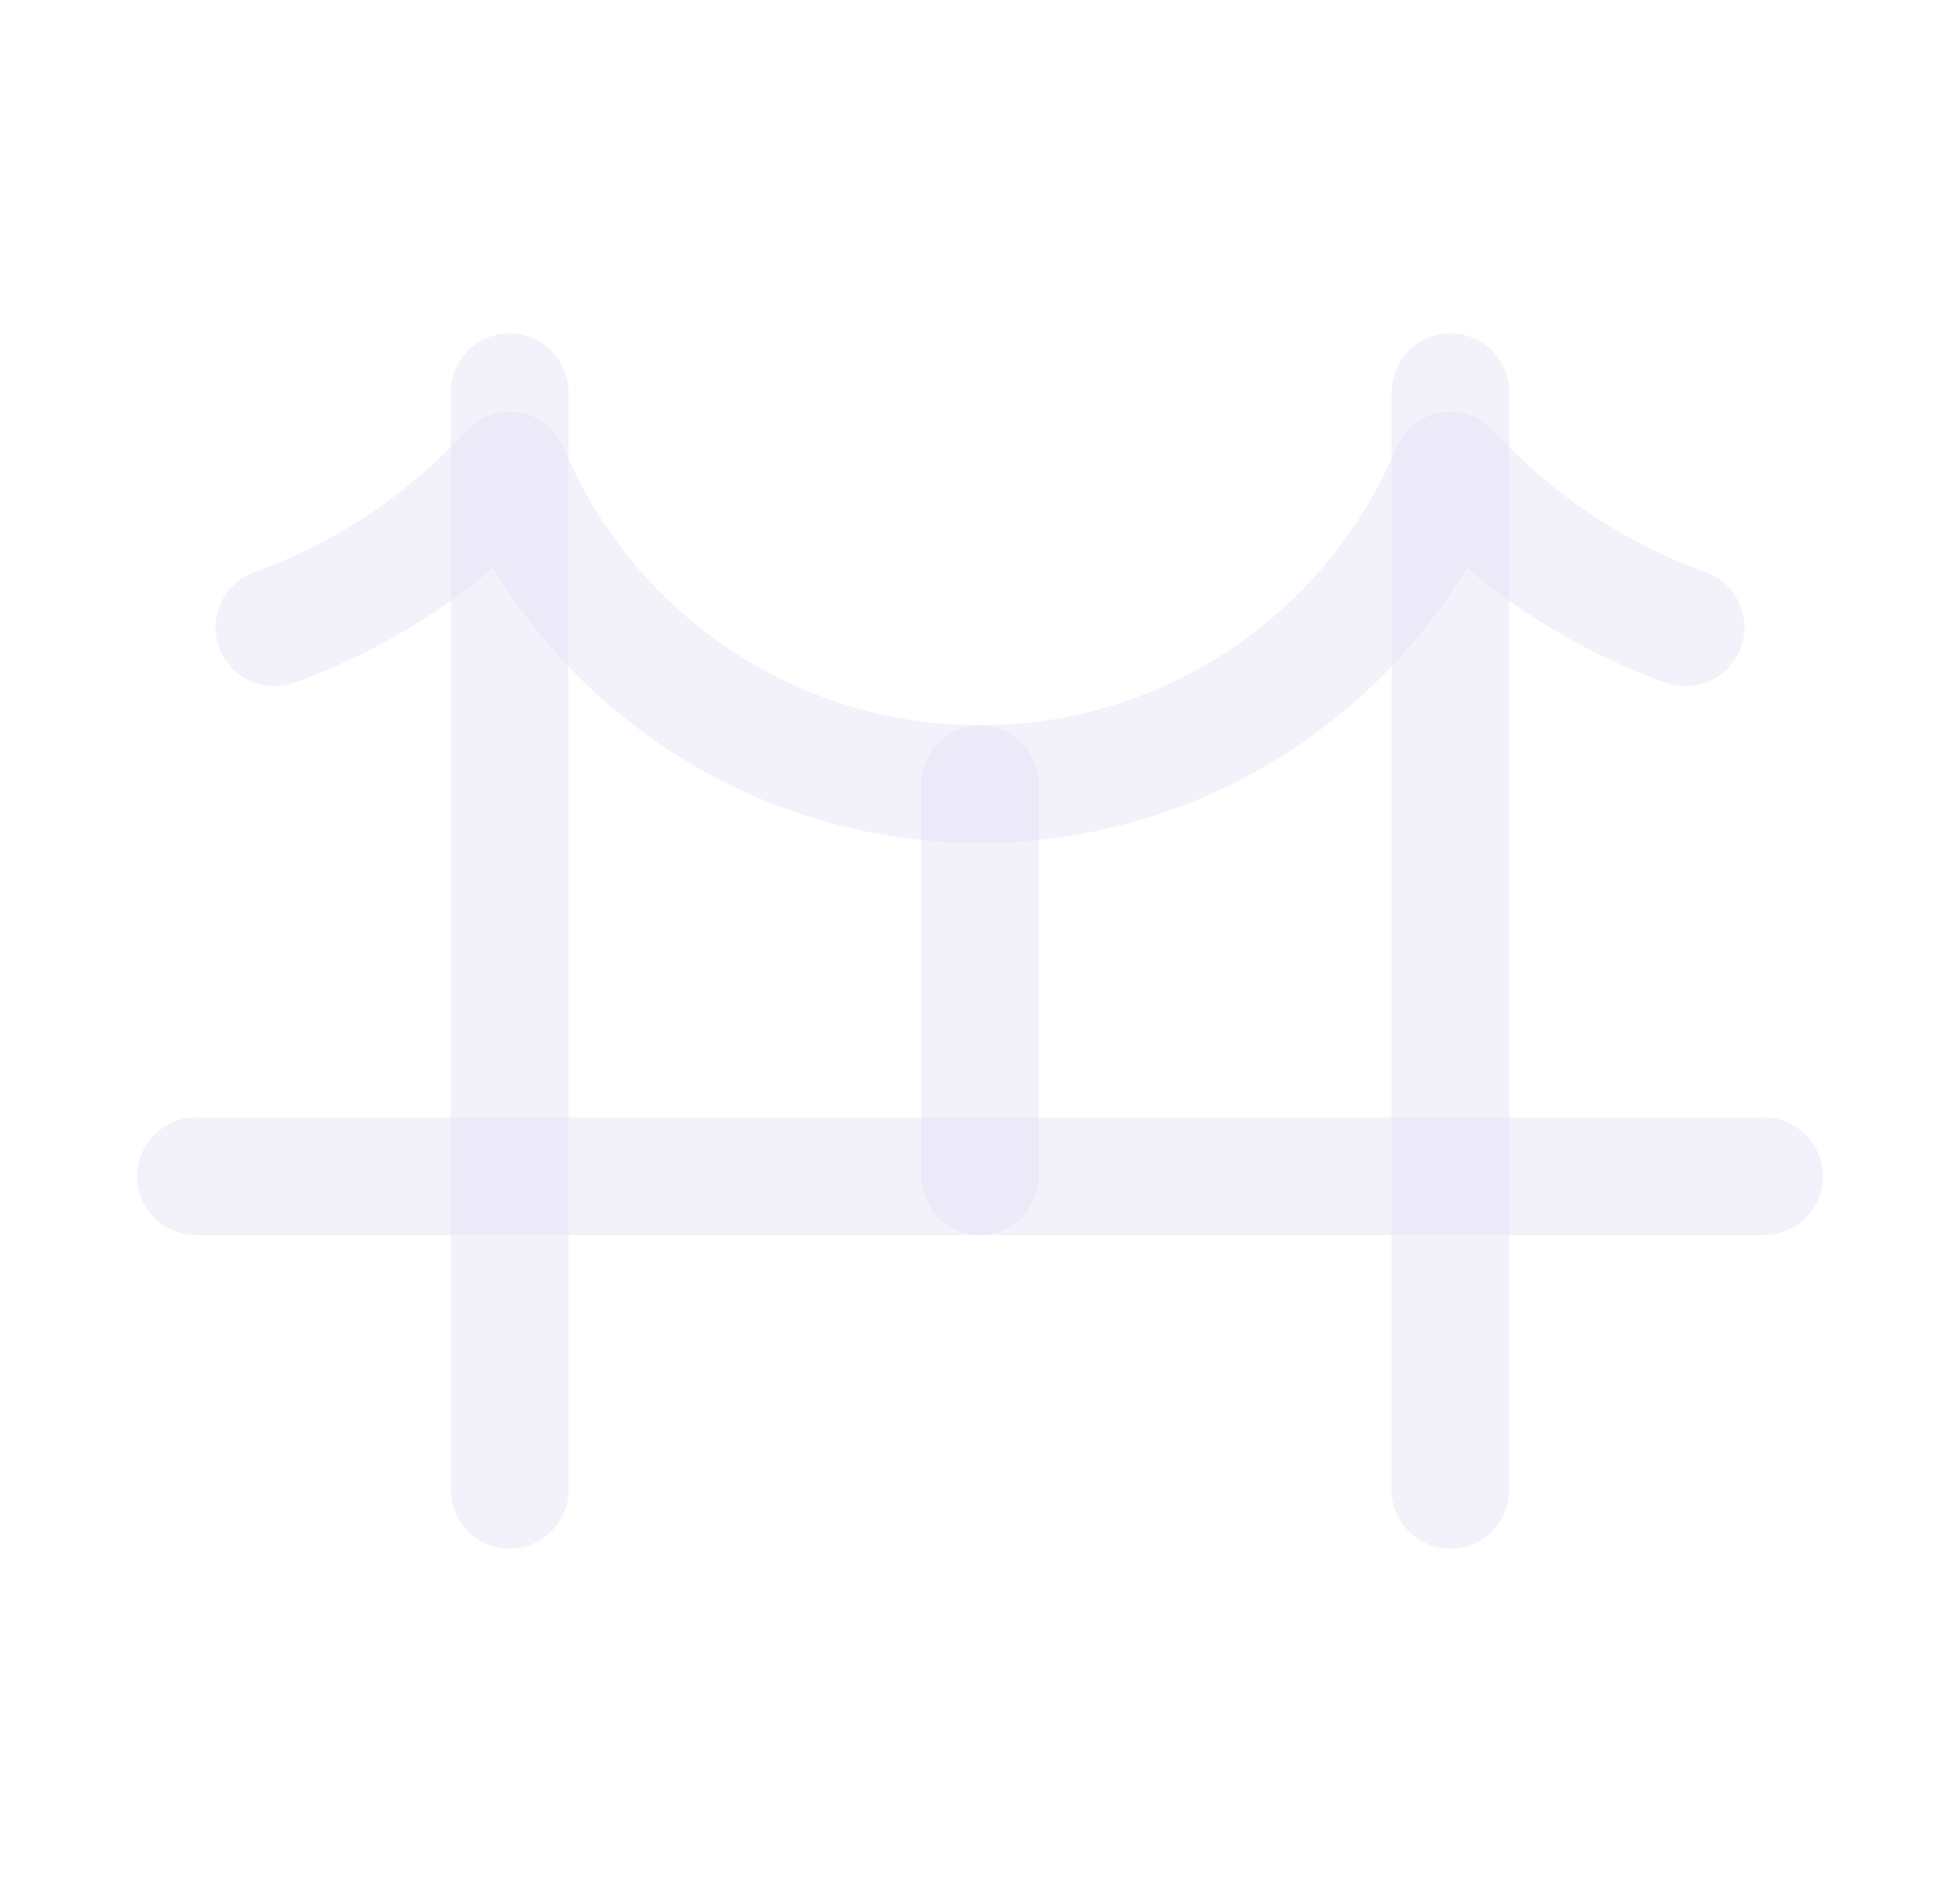 <svg width="25" height="24" viewBox="0 0 25 24" fill="none" xmlns="http://www.w3.org/2000/svg">
<path d="M6.5 5V19" stroke="#E1DEF5" stroke-opacity="0.4" stroke-width="1.5" stroke-linecap="round" stroke-linejoin="round"/>
<path d="M18.5 5V19" stroke="#E1DEF5" stroke-opacity="0.4" stroke-width="1.5" stroke-linecap="round" stroke-linejoin="round"/>
<path d="M2.5 15H22.5" stroke="#E1DEF5" stroke-opacity="0.4" stroke-width="1.5" stroke-linecap="round" stroke-linejoin="round"/>
<path d="M3.5 8C4.648 7.587 5.678 6.901 6.5 6C7.509 8.422 9.876 10 12.5 10C15.124 10 17.491 8.422 18.5 6C19.323 6.901 20.352 7.587 21.5 8" stroke="#E1DEF5" stroke-opacity="0.4" stroke-width="1.5" stroke-linecap="round" stroke-linejoin="round"/>
<path d="M12.5 10V15" stroke="#E1DEF5" stroke-opacity="0.4" stroke-width="1.5" stroke-linecap="round" stroke-linejoin="round"/>
</svg>
